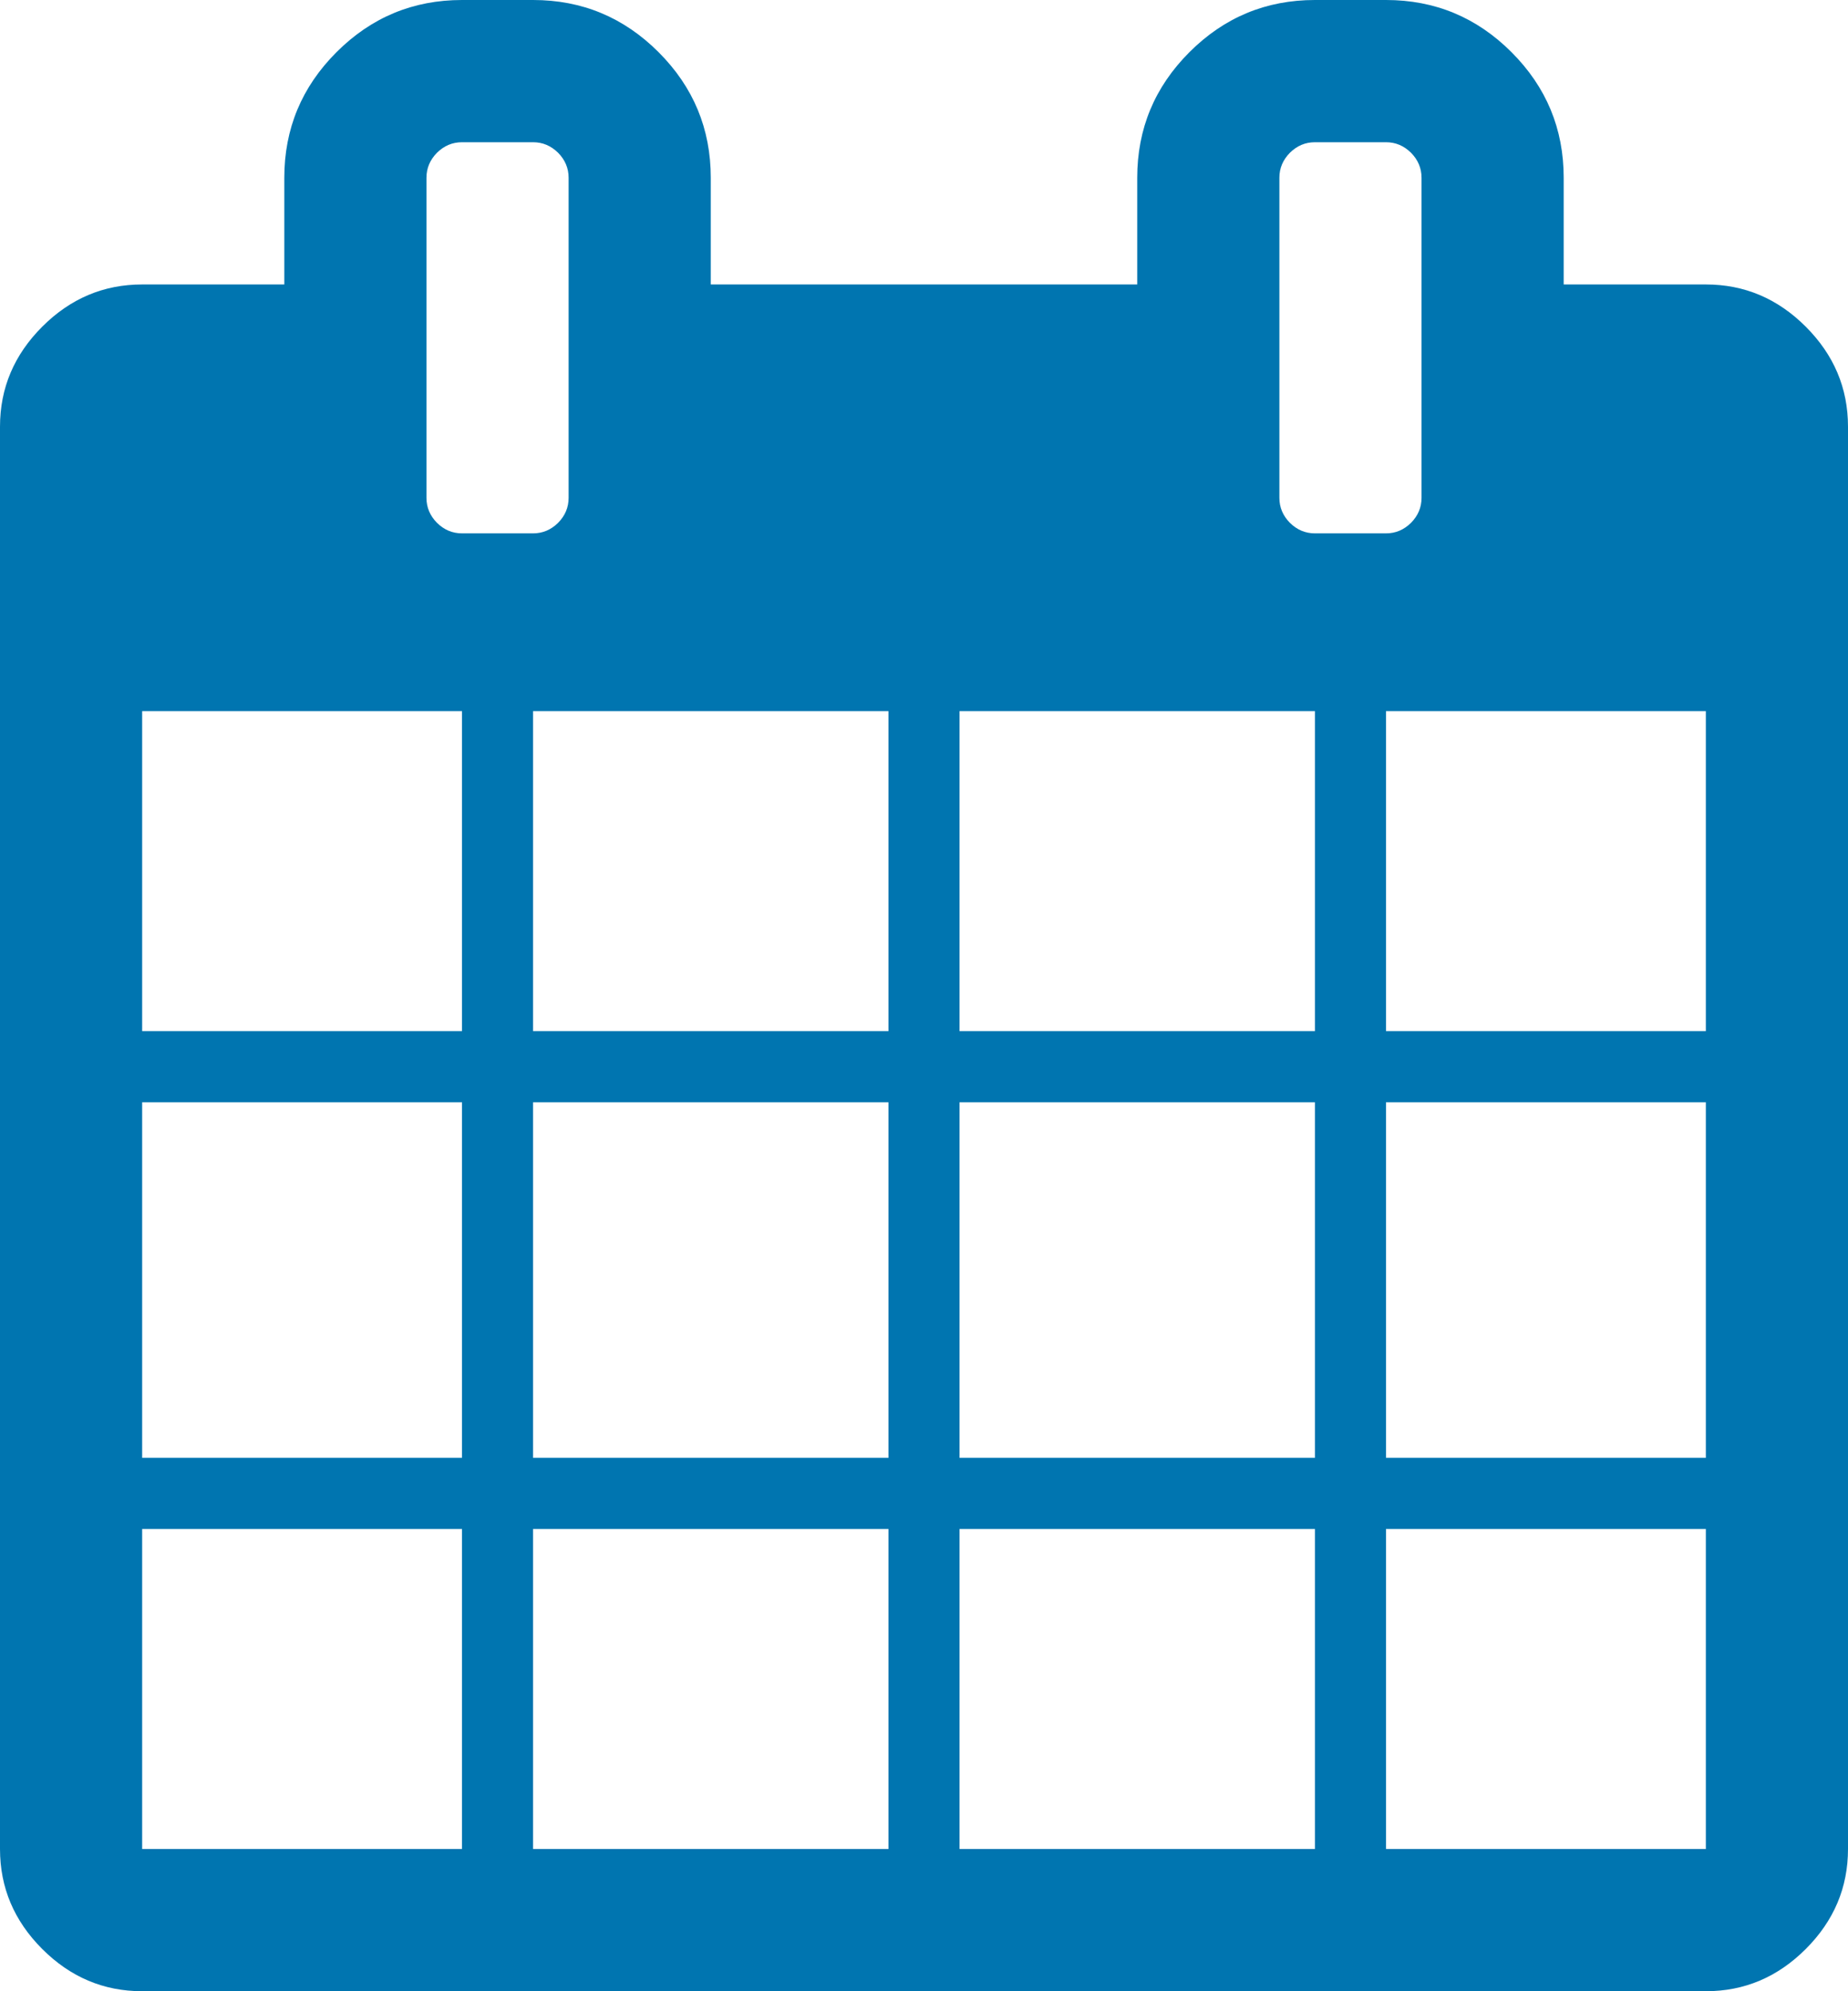 <?xml version="1.0" encoding="UTF-8"?>
<svg width="13px" height="14px" viewBox="0 0 13 14" version="1.1" xmlns="http://www.w3.org/2000/svg" xmlns:xlink="http://www.w3.org/1999/xlink">
    <!-- Generator: Sketch 51.3 (57544) - http://www.bohemiancoding.com/sketch -->
    <title></title>
    <desc>Created with Sketch.</desc>
    <defs></defs>
    <g id="Components" stroke="none" stroke-width="1" fill="none" fill-rule="evenodd">
        <g id="I&amp;C-Widgets" transform="translate(-281, -776)" fill="#0075b0">
            <g id="Date-filter" transform="translate(79, 773)">
                <g id="Group-3" transform="translate(3, 0)">
                    <path d="M200,16 L202.25,16 L202.25,13.75 L200,13.75 L200,16 Z M202.75,16 L205.25,16 L205.25,13.75 L202.75,13.75 L202.75,16 Z M200,13.25 L202.25,13.25 L202.25,10.75 L200,10.75 L200,13.25 Z M202.75,13.25 L205.25,13.25 L205.25,10.75 L202.75,10.75 L202.75,13.25 Z M200,10.25 L202.25,10.25 L202.25,8 L200,8 L200,10.25 Z M205.75,16 L208.25,16 L208.25,13.75 L205.75,13.75 L205.75,16 Z M202.75,10.25 L205.25,10.25 L205.25,8 L202.75,8 L202.75,10.25 Z M208.75,16 L211,16 L211,13.75 L208.75,13.75 L208.75,16 Z M205.75,13.25 L208.25,13.25 L208.25,10.75 L205.75,10.75 L205.75,13.25 Z M203,6.5 L203,4.25 C203,4.182 202.975,4.124 202.926,4.074 C202.876,4.025 202.818,4 202.75,4 L202.25,4 C202.182,4 202.124,4.025 202.074,4.074 C202.025,4.124 202,4.182 202,4.25 L202,6.5 C202,6.568 202.025,6.626 202.074,6.676 C202.124,6.725 202.182,6.75 202.25,6.75 L202.75,6.75 C202.818,6.75 202.876,6.725 202.926,6.676 C202.975,6.626 203,6.568 203,6.5 Z M208.75,13.25 L211,13.25 L211,10.75 L208.75,10.75 L208.75,13.25 Z M205.75,10.25 L208.25,10.25 L208.25,8 L205.75,8 L205.75,10.25 Z M208.75,10.25 L211,10.25 L211,8 L208.75,8 L208.75,10.25 Z M209,6.5 L209,4.25 C209,4.182 208.975,4.124 208.926,4.074 C208.876,4.025 208.818,4 208.75,4 L208.25,4 C208.182,4 208.124,4.025 208.074,4.074 C208.025,4.124 208,4.182 208,4.25 L208,6.5 C208,6.568 208.025,6.626 208.074,6.676 C208.124,6.725 208.182,6.75 208.25,6.75 L208.75,6.75 C208.818,6.75 208.876,6.725 208.926,6.676 C208.975,6.626 209,6.568 209,6.5 Z M212,6 L212,16 C212,16.271 211.901,16.505 211.703,16.703 C211.505,16.901 211.271,17 211,17 L200,17 C199.729,17 199.495,16.901 199.297,16.703 C199.099,16.505 199,16.271 199,16 L199,6 C199,5.729 199.099,5.495 199.297,5.297 C199.495,5.099 199.729,5 200,5 L201,5 L201,4.25 C201,3.906 201.122,3.612 201.367,3.367 C201.612,3.122 201.906,3 202.25,3 L202.75,3 C203.094,3 203.388,3.122 203.633,3.367 C203.878,3.612 204,3.906 204,4.25 L204,5 L207,5 L207,4.25 C207,3.906 207.122,3.612 207.367,3.367 C207.612,3.122 207.906,3 208.25,3 L208.75,3 C209.094,3 209.388,3.122 209.633,3.367 C209.878,3.612 210,3.906 210,4.25 L210,5 L211,5 C211.271,5 211.505,5.099 211.703,5.297 C211.901,5.495 212,5.729 212,6 Z" id=""></path>
                </g>
            </g>
        </g>
    </g>
</svg>